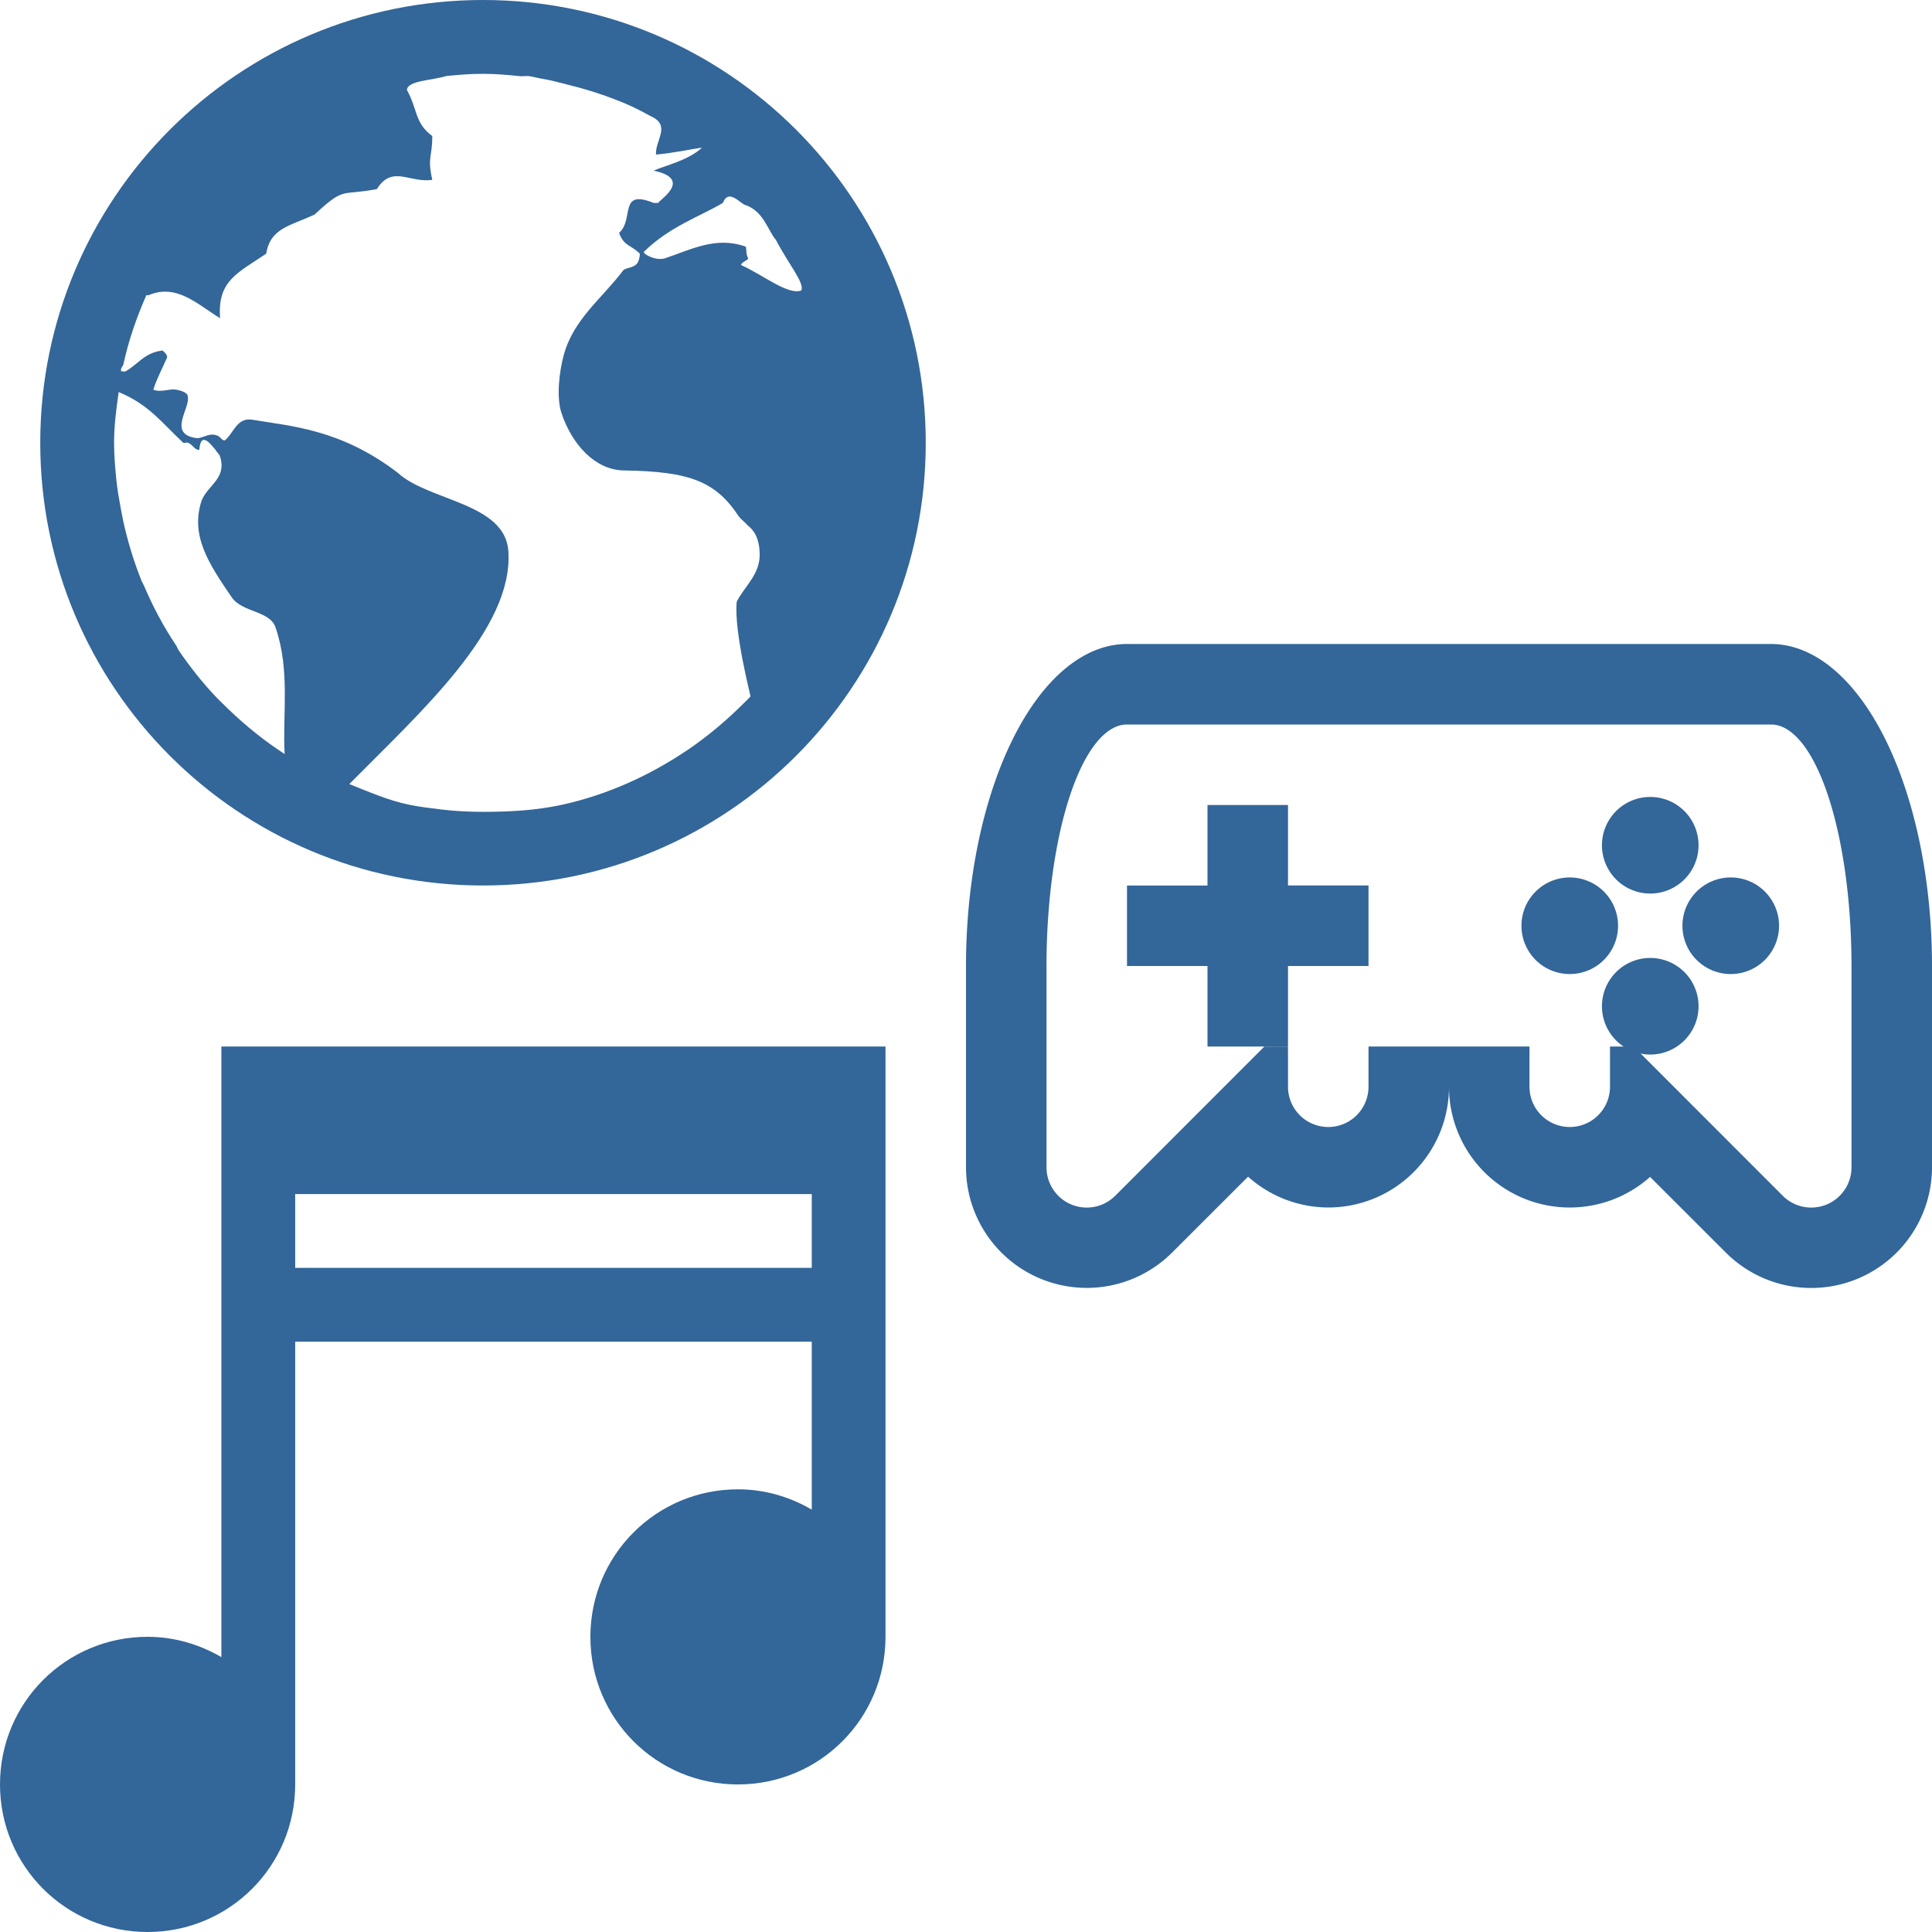 <svg xmlns="http://www.w3.org/2000/svg" viewBox="0 0 24 24">
	<defs id="defs3051">
		<style type="text/css" id="current-color-scheme">
			.ColorScheme-Text {
				color:#232629;
			}
			.ColorScheme-Highlight {
				color:#336699;
			}
		</style>
	</defs>
	<path
		d="M 6,1.4e-7 C 2.962,1.4e-7 0.5,2.462 0.5,5.5 0.5,8.538 2.962,11 6,11 9.038,11 11.5,8.538 11.5,5.5 11.5,2.462 9.038,1.4e-7 6,1.4e-7 Z m 0,0.917 c 0.158,0 0.304,0.013 0.458,0.029 0.037,0.004 0.078,-0.005 0.115,0 0.048,0.006 0.095,0.021 0.143,0.029 0.132,0.021 0.245,0.054 0.372,0.086 0.235,0.058 0.468,0.136 0.688,0.229 0.121,0.051 0.228,0.111 0.344,0.172 0.201,0.115 0.018,0.289 0.029,0.458 C 8.346,1.904 8.577,1.855 8.721,1.833 8.551,1.996 8.241,2.062 8.12,2.12 8.622,2.226 8.173,2.495 8.177,2.521 H 8.12 C 7.679,2.341 7.882,2.727 7.69,2.893 c 0.063,0.169 0.146,0.146 0.258,0.258 0,0.032 -0.008,0.084 -0.029,0.115 -0.04,0.06 -0.114,0.053 -0.172,0.086 C 7.475,3.713 7.125,3.963 7.003,4.411 6.947,4.618 6.91,4.932 6.974,5.128 7.103,5.521 7.394,5.838 7.747,5.844 c 0.824,0.012 1.144,0.136 1.432,0.573 0.03,0.038 0.078,0.073 0.115,0.115 0.122,0.095 0.14,0.244 0.143,0.344 0.008,0.263 -0.197,0.414 -0.286,0.602 -0.032,0.373 0.166,1.129 0.172,1.174 -0.027,0.029 -0.058,0.058 -0.086,0.086 -0.207,0.207 -0.444,0.408 -0.688,0.573 -0.473,0.32 -0.999,0.562 -1.576,0.688 -0.315,0.068 -0.639,0.086 -0.974,0.086 -0.174,0 -0.347,-0.009 -0.516,-0.029 C 5.35,10.039 5.214,10.024 5.083,9.997 4.824,9.944 4.58,9.835 4.339,9.74 5.223,8.845 6.381,7.813 6.315,6.846 6.274,6.244 5.321,6.225 4.94,5.872 4.228,5.328 3.612,5.295 3.135,5.214 2.94,5.18 2.899,5.391 2.792,5.471 c -0.039,0 -0.051,-0.042 -0.086,-0.057 -0.105,-0.046 -0.171,0.027 -0.258,0.029 -0.376,-0.045 -0.082,-0.37 -0.115,-0.516 0.001,-0.057 -0.107,-0.079 -0.143,-0.086 -0.086,-0.016 -0.188,0.038 -0.286,0 0.051,-0.156 0.114,-0.265 0.172,-0.401 0.004,-0.031 -0.033,-0.066 -0.057,-0.086 -0.228,0.028 -0.298,0.168 -0.458,0.258 -0.017,0.009 -0.038,-0.002 -0.057,0 0.002,-0.009 -0.002,-0.019 0,-0.029 0.004,-0.021 0.024,-0.037 0.029,-0.057 C 1.597,4.228 1.698,3.94 1.818,3.667 H 1.846 C 2.193,3.518 2.453,3.781 2.734,3.953 2.698,3.484 2.956,3.39 3.307,3.151 3.36,2.827 3.61,2.807 3.909,2.664 4.29,2.312 4.226,2.436 4.682,2.349 4.872,2.044 5.085,2.276 5.37,2.234 c -0.064,-0.291 0,-0.27 0,-0.544 C 5.15,1.527 5.19,1.363 5.055,1.117 5.063,1.001 5.357,1.001 5.542,0.945 5.694,0.929 5.843,0.917 6,0.917 Z M 9.266,2.549 C 9.49,2.631 9.538,2.864 9.638,2.979 9.798,3.285 10,3.52 9.953,3.609 9.787,3.67 9.465,3.406 9.208,3.294 9.198,3.26 9.292,3.237 9.294,3.208 9.266,3.16 9.275,3.113 9.266,3.065 8.897,2.93 8.583,3.101 8.263,3.208 8.144,3.248 7.961,3.144 8.005,3.122 8.321,2.813 8.697,2.689 8.979,2.521 9.056,2.33 9.203,2.543 9.266,2.549 Z M 1.474,4.87 c 0.374,0.154 0.538,0.383 0.802,0.63 0.016,0.009 0.033,-0.009 0.057,0 0.06,0.018 0.091,0.101 0.143,0.086 0.021,-0.273 0.187,0 0.201,0 0.012,0.031 0.049,0.053 0.057,0.086 C 2.818,5.943 2.588,6.02 2.505,6.216 2.361,6.654 2.593,7.002 2.878,7.419 3.008,7.61 3.35,7.584 3.422,7.792 3.608,8.327 3.508,8.883 3.536,9.367 3.507,9.348 3.479,9.329 3.451,9.31 3.207,9.145 2.97,8.944 2.763,8.737 2.735,8.709 2.704,8.68 2.677,8.651 2.512,8.477 2.355,8.277 2.219,8.078 2.206,8.06 2.202,8.039 2.19,8.021 2.031,7.783 1.902,7.542 1.789,7.276 1.781,7.257 1.768,7.238 1.76,7.219 1.664,6.981 1.587,6.729 1.531,6.474 1.521,6.426 1.512,6.379 1.503,6.331 1.48,6.208 1.458,6.084 1.445,5.958 1.43,5.804 1.417,5.658 1.417,5.5 c 0,-0.218 0.028,-0.42 0.057,-0.63 z"
		style="fill:currentColor"
		class="ColorScheme-Highlight"
	/>
	<path
		d="m 15,10 v 1 h -1 v 1 h 1 v 1 h 1 v -1 h 1 V 11 H 16 V 10 Z M 20.5,9.9 A 0.6,0.6 0 0 0 19.9,10.5 0.6,0.6 0 0 0 20.5,11.1 0.6,0.6 0 0 0 21.1,10.5 0.6,0.6 0 0 0 20.5,9.9 Z m -1,1 a 0.6,0.6 0 0 0 -0.6,0.6 0.6,0.6 0 0 0 0.6,0.6 0.6,0.6 0 0 0 0.6,-0.6 0.6,0.6 0 0 0 -0.6,-0.6 z m 2,0 a 0.6,0.6 0 0 0 -0.6,0.6 0.6,0.6 0 0 0 0.6,0.6 0.6,0.6 0 0 0 0.6,-0.6 0.6,0.6 0 0 0 -0.6,-0.6 z m -1,1 a 0.6,0.6 0 0 0 -0.6,0.6 0.6,0.6 0 0 0 0.6,0.6 0.6,0.6 0 0 0 0.6,-0.6 0.6,0.6 0 0 0 -0.6,-0.6 z"
		style="fill:currentColor"
		class="ColorScheme-Highlight"
	/>
	<path
		d="M 14,8 A 2,4 0 0 0 12,12 v 2.5 a 1.5,1.5 0 0 0 2.56,1.06 l 0.944,-0.943 a 1.5,1.5 0 0 0 0.996,0.383 1.5,1.5 0 0 0 1.5,-1.5 1.5,1.5 0 0 0 2.498,1.12 l 0.941,0.94 A 1.5,1.5 0 0 0 24,14.5 v -2.5 A 2,4 0 0 0 22,8 Z m 0,1 h 8 a 1,3 0 0 1 1,3 v 2.5 a 0.5,0.5 0 0 1 -0.854,0.354 L 20.293,13 H 20 v 0.5 a 0.5,0.5 0 0 1 -1,0 V 13 h -2 v 0.5 a 0.5,0.5 0 0 1 -1,0 V 13 h -0.293 l -1.853,1.854 A 0.5,0.5 0 0 1 13,14.5 v -2.5 a 1,3 0 0 1 1,-3 z"
		style="fill:currentColor"
		class="ColorScheme-Highlight"
	/>
	<path
		d="m 2.75,13 v 1.833 5.752 C 2.48,20.429 2.17,20.333 1.833,20.333 0.818,20.333 0,21.151 0,22.167 0,23.182 0.818,24 1.833,24 2.849,24 3.667,23.182 3.667,22.167 V 16.667 h 6.417 v 2.086 c -0.27,-0.157 -0.58,-0.252 -0.917,-0.252 -1.016,0 -1.833,0.818 -1.833,1.833 0,1.016 0.818,1.833 1.833,1.833 C 10.182,22.167 11,21.349 11,20.333 V 13 Z m 0.917,1.833 h 6.417 v 0.917 H 3.667 Z"
		style="fill:currentColor"
		class="ColorScheme-Highlight"
	/>
</svg>
